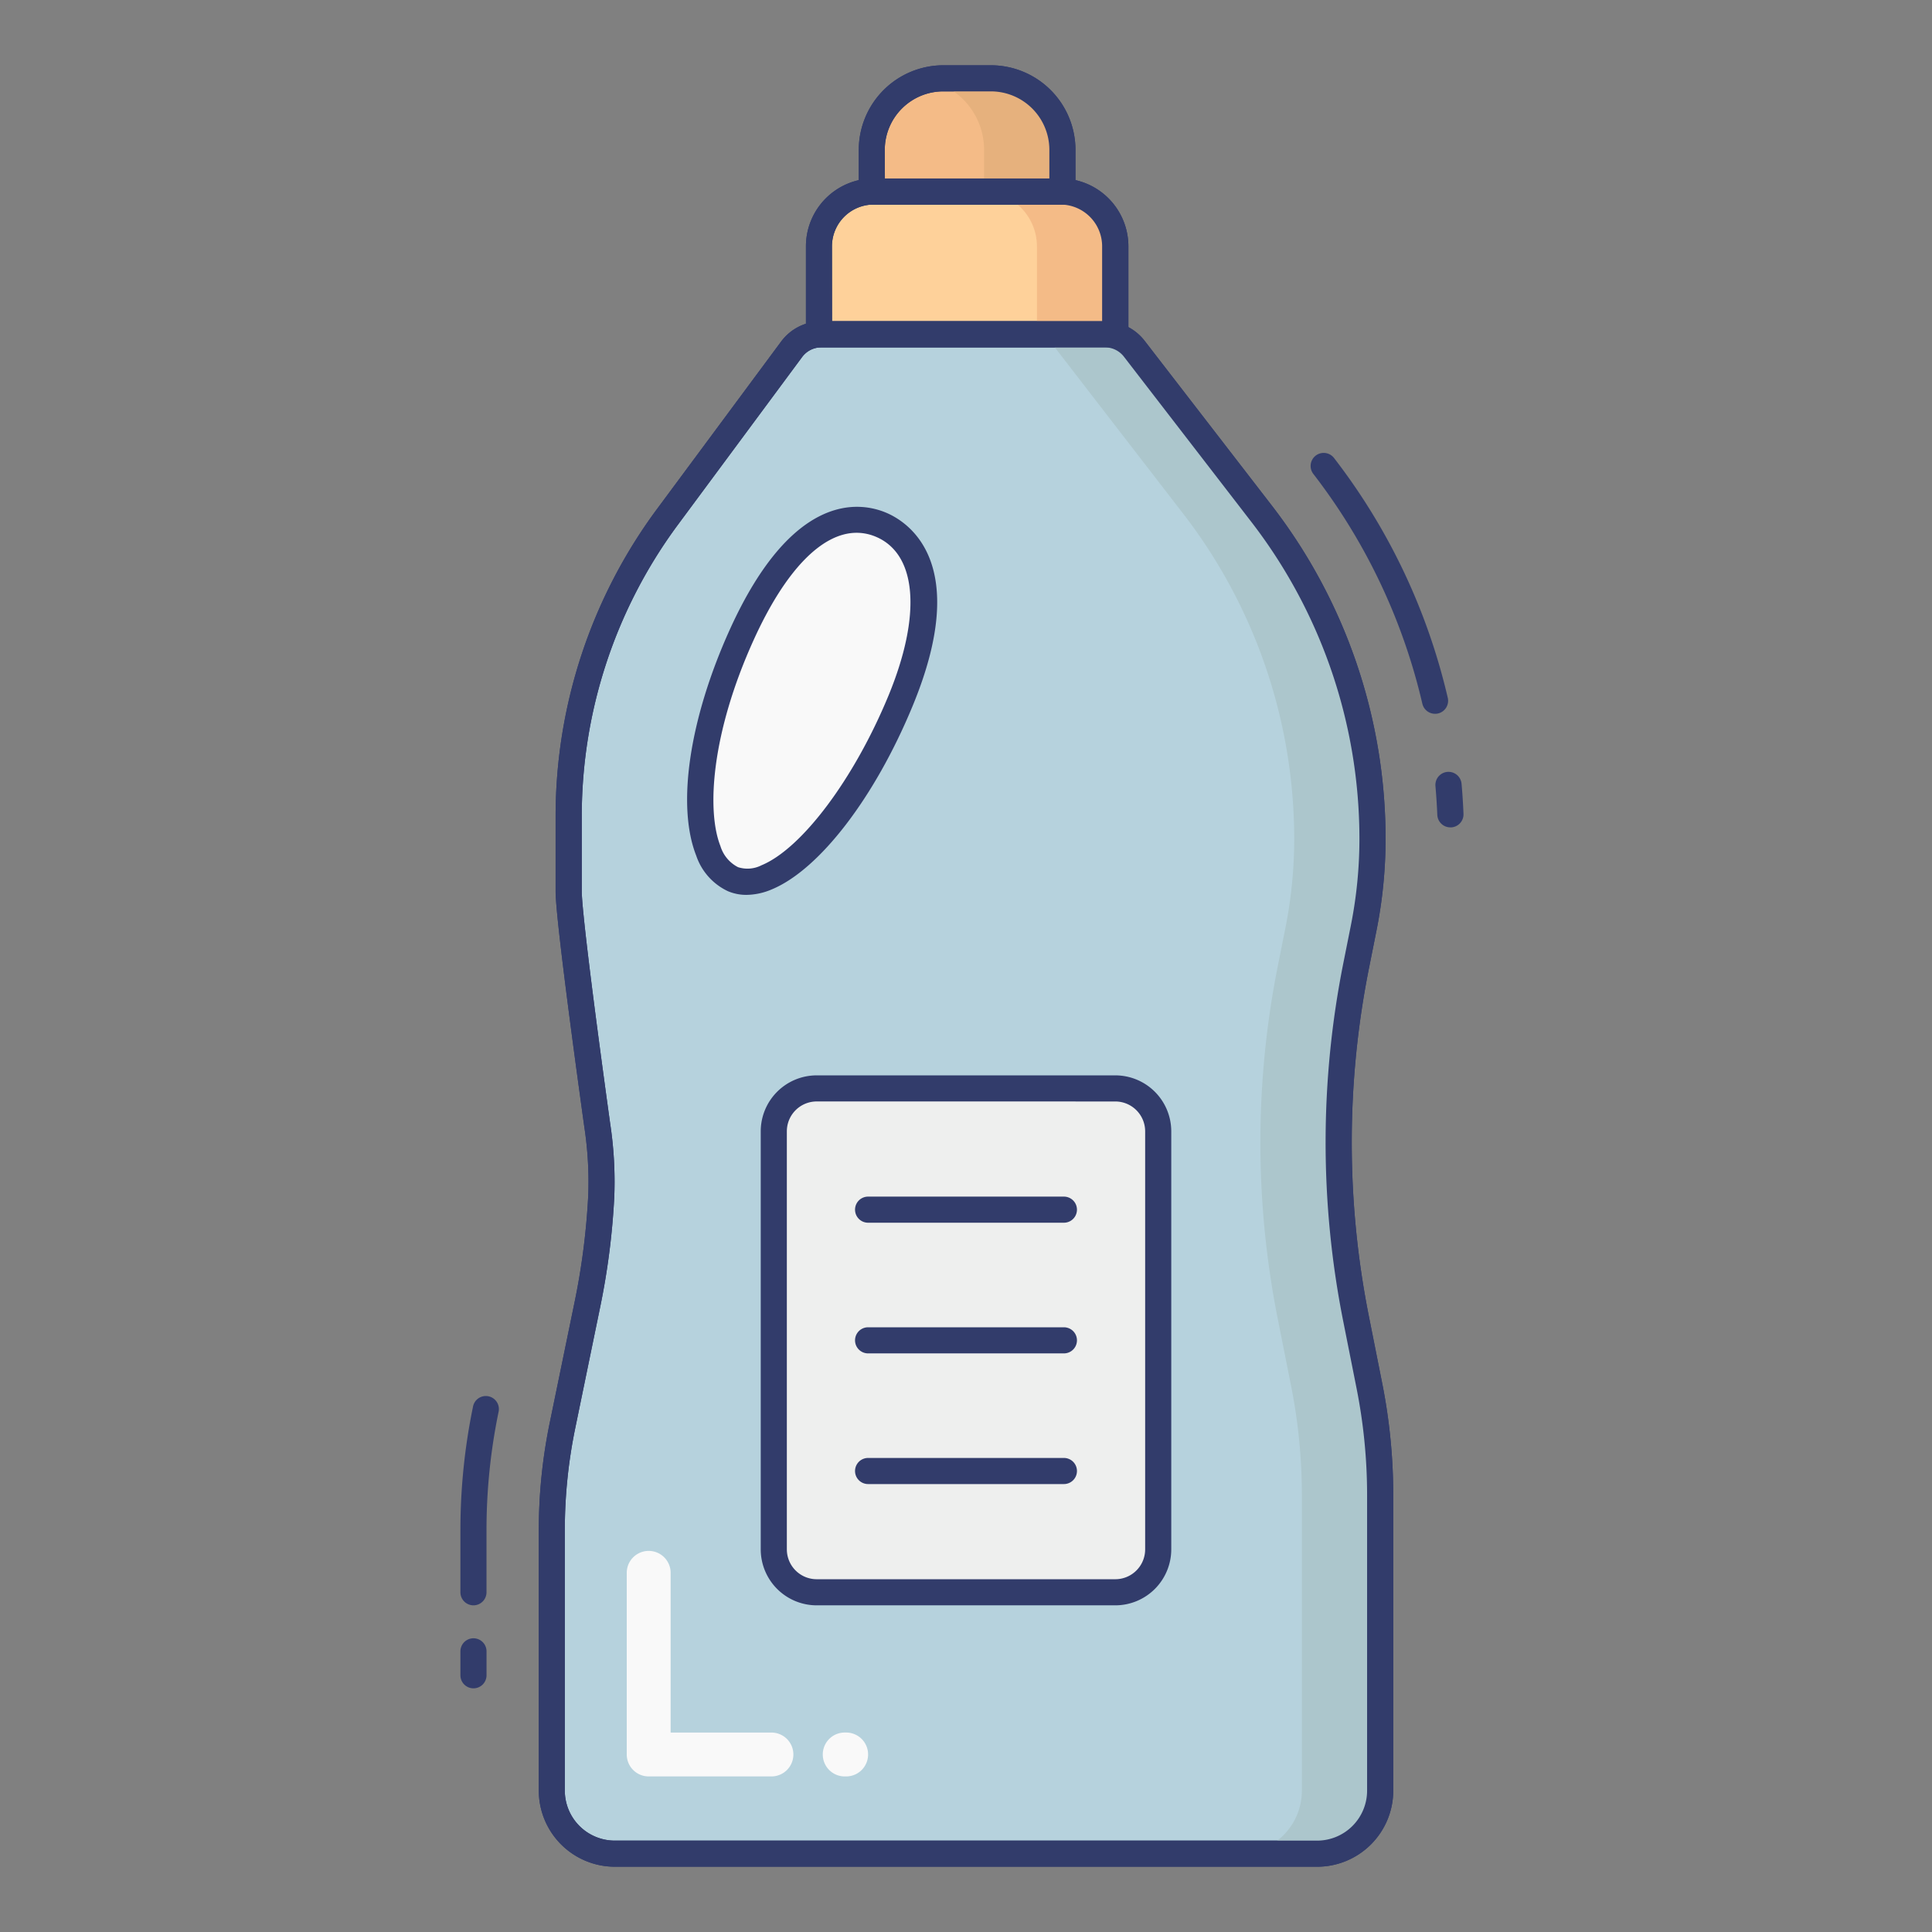 <svg id="line_color" height="512" viewBox="0 0 74 74" width="512" xmlns="http://www.w3.org/2000/svg" data-name="line color"><rect x="0" y="0" width="74" height="74" fill="#808080" stroke="none"/><path d="m42.714 9.435v3.37h-11.345v-3.37a2.1 2.1 0 0 1 2.1-2.1h7.151a2.1 2.1 0 0 1 2.094 2.1z" fill="#fed19a"/><path d="m42.714 13.305h-11.345a.5.5 0 0 1 -.5-.5v-3.37a2.6 2.6 0 0 1 2.6-2.6h7.151a2.6 2.6 0 0 1 2.6 2.6v3.371a.5.5 0 0 1 -.506.499zm-10.845-1h10.345v-2.87a1.6 1.6 0 0 0 -1.6-1.6h-7.148a1.6 1.6 0 0 0 -1.6 1.6z" fill="#323c6b"/><path d="m40.617 7.337h-3a2.1 2.1 0 0 1 2.1 2.1v3.371h3v-3.373a2.1 2.1 0 0 0 -2.1-2.098z" fill="#f4bb87"/><path d="m40.693 5.739v1.6h-7.3v-1.6a2.739 2.739 0 0 1 2.735-2.739h1.826a2.739 2.739 0 0 1 2.739 2.739z" fill="#f4bb87"/><path d="m40.693 7.837h-7.3a.5.5 0 0 1 -.5-.5v-1.6a3.243 3.243 0 0 1 3.235-3.237h1.826a3.243 3.243 0 0 1 3.239 3.239v1.6a.5.5 0 0 1 -.5.498zm-6.8-1h6.3v-1.1a2.242 2.242 0 0 0 -2.239-2.237h-1.826a2.242 2.242 0 0 0 -2.239 2.239z" fill="#323c6b"/><path d="m37.954 3h-1.826a2.739 2.739 0 0 0 -.587.067 2.738 2.738 0 0 1 2.152 2.673v1.6h3v-1.6a2.739 2.739 0 0 0 -2.739-2.74z" fill="#e6b17d"/><path d="m18.135 61.488a.5.5 0 0 1 -.5-.5v-2.388a23.371 23.371 0 0 1 .48-4.71.5.5 0 1 1 .979.2 22.367 22.367 0 0 0 -.46 4.508v2.388a.5.5 0 0 1 -.499.502z" fill="#323c6b"/><path d="m18.135 64.667a.5.5 0 0 1 -.5-.5v-.917a.5.5 0 0 1 1 0v.917a.5.5 0 0 1 -.5.5z" fill="#323c6b"/><path d="m55.552 31.69a.5.5 0 0 1 -.5-.48q-.023-.552-.071-1.1a.5.5 0 0 1 1-.089q.051.573.074 1.15a.5.5 0 0 1 -.479.52z" fill="#323c6b"/><path d="m54.965 27.34a.5.5 0 0 1 -.486-.387c-.157-.675-.346-1.348-.562-2a22.821 22.821 0 0 0 -3.613-6.8.5.5 0 0 1 .792-.611 23.817 23.817 0 0 1 3.771 7.1c.225.68.422 1.382.586 2.086a.5.5 0 0 1 -.374.6.506.506 0 0 1 -.114.012z" fill="#323c6b"/><path d="m42.325 12.805h-10.868a1.413 1.413 0 0 0 -1.135.572l-4.78 6.454a19.136 19.136 0 0 0 -3.759 11.39v2.912c0 .953.736 6.389 1.092 8.962a14.538 14.538 0 0 1 .153 2.731 27.216 27.216 0 0 1 -.524 4.109l-.96 4.663a19.843 19.843 0 0 0 -.408 4v9.987a2.414 2.414 0 0 0 2.413 2.415h26.9a2.414 2.414 0 0 0 2.414-2.414v-11.314a21.441 21.441 0 0 0 -.41-4.175l-.517-2.6a34.606 34.606 0 0 1 -.662-6.739 34.606 34.606 0 0 1 .672-6.787l.284-1.422a17.435 17.435 0 0 0 .339-3.419 20.374 20.374 0 0 0 -1.028-6.389 20.374 20.374 0 0 0 -3.218-6.06l-4.881-6.324a1.413 1.413 0 0 0 -1.117-.552z" fill="#b6d2dd"/><path d="m50.451 71.5h-26.9a2.917 2.917 0 0 1 -2.914-2.914v-9.986a20.361 20.361 0 0 1 .418-4.1l.96-4.663a26.839 26.839 0 0 0 .515-4.033 13.9 13.9 0 0 0 -.149-2.636c-.41-2.959-1.1-8.068-1.1-9.031v-2.916a19.767 19.767 0 0 1 3.856-11.687l4.783-6.454a1.919 1.919 0 0 1 1.537-.774h10.868a1.925 1.925 0 0 1 1.514.744l4.882 6.324a20.877 20.877 0 0 1 4.35 12.754 17.973 17.973 0 0 1 -.349 3.518l-.284 1.422a34.1 34.1 0 0 0 -.01 13.331l.517 2.6a21.989 21.989 0 0 1 .42 4.272v11.315a2.917 2.917 0 0 1 -2.914 2.914zm-18.994-58.195a.916.916 0 0 0 -.733.369l-4.781 6.455a18.761 18.761 0 0 0 -3.66 11.092v2.912c0 .65.406 3.975 1.087 8.894a14.857 14.857 0 0 1 .158 2.824 27.875 27.875 0 0 1 -.534 4.184l-.96 4.663a19.354 19.354 0 0 0 -.4 3.9v9.987a1.916 1.916 0 0 0 1.915 1.915h26.9a1.916 1.916 0 0 0 1.914-1.914v-11.314a21 21 0 0 0 -.4-4.078l-.517-2.6a35.088 35.088 0 0 1 .01-13.721l.284-1.422a16.99 16.99 0 0 0 .329-3.321 19.866 19.866 0 0 0 -4.142-12.143l-4.88-6.327a.918.918 0 0 0 -.722-.355z" fill="#323c6b"/><path d="m52.455 53.1-.517-2.6a34.606 34.606 0 0 1 .01-13.526l.284-1.422a17.435 17.435 0 0 0 .339-3.419 20.374 20.374 0 0 0 -4.246-12.449l-4.881-6.324a1.413 1.413 0 0 0 -1.118-.55h-3a1.413 1.413 0 0 1 1.118.55l4.881 6.324a20.374 20.374 0 0 1 4.246 12.449 17.435 17.435 0 0 1 -.339 3.419l-.284 1.422a34.606 34.606 0 0 0 -.01 13.526l.517 2.6a21.443 21.443 0 0 1 .41 4.175v11.311a2.414 2.414 0 0 1 -2.414 2.414h3a2.414 2.414 0 0 0 2.414-2.414v-11.314a21.443 21.443 0 0 0 -.41-4.172z" fill="#acc6cc"/><rect fill="#eeefee" height="19.299" rx="1.642" width="14.723" x="29.638" y="41.688"/><path d="m42.719 61.488h-11.438a2.145 2.145 0 0 1 -2.143-2.143v-16.014a2.145 2.145 0 0 1 2.143-2.142h11.438a2.145 2.145 0 0 1 2.143 2.142v16.014a2.145 2.145 0 0 1 -2.143 2.143zm-11.438-19.3a1.144 1.144 0 0 0 -1.143 1.142v16.015a1.144 1.144 0 0 0 1.143 1.143h11.438a1.144 1.144 0 0 0 1.143-1.143v-16.014a1.144 1.144 0 0 0 -1.143-1.142z" fill="#323c6b"/><path d="m34.491 26.842c-1.833 4.437-4.735 7.535-6.417 6.834s-1.774-4.717.336-9.368c1.68-3.7 3.642-4.914 5.325-4.212s2.309 2.987.756 6.746z" fill="#f9f9f9"/><g fill="#323c6b"><path d="m28.586 34.276a1.807 1.807 0 0 1 -.7-.139 2.323 2.323 0 0 1 -1.22-1.367c-.756-1.921-.261-5.243 1.293-8.669 2.4-5.281 4.975-4.883 5.973-4.467.817.34 3.307 1.881 1.026 7.4-1.452 3.516-3.573 6.276-5.4 7.033a2.533 2.533 0 0 1 -.972.209zm4.225-13.869c-1.334 0-2.737 1.443-3.945 4.107-1.62 3.571-1.807 6.536-1.273 7.889a1.347 1.347 0 0 0 .674.811 1.18 1.18 0 0 0 .9-.072c1.547-.64 3.546-3.309 4.861-6.491 1.281-3.1 1.094-5.436-.487-6.095a1.893 1.893 0 0 0 -.73-.149z"/><path d="m40.75 46.833h-7.5a.5.5 0 0 1 0-1h7.5a.5.5 0 0 1 0 1z"/><path d="m40.75 51.838h-7.5a.5.5 0 0 1 0-1h7.5a.5.5 0 0 1 0 1z"/><path d="m40.75 56.843h-7.5a.5.5 0 0 1 0-1h7.5a.5.5 0 0 1 0 1z"/><path d="m50.451 71.5h-26.9a2.917 2.917 0 0 1 -2.914-2.914v-9.986a20.361 20.361 0 0 1 .418-4.1l.96-4.663a26.839 26.839 0 0 0 .515-4.033 13.9 13.9 0 0 0 -.149-2.636c-.41-2.959-1.1-8.068-1.1-9.031v-2.916a19.767 19.767 0 0 1 3.856-11.687l4.783-6.454a1.919 1.919 0 0 1 1.537-.774h10.868a1.925 1.925 0 0 1 1.514.744l4.882 6.324a20.877 20.877 0 0 1 4.35 12.754 17.973 17.973 0 0 1 -.349 3.518l-.284 1.422a34.1 34.1 0 0 0 -.01 13.331l.517 2.6a21.989 21.989 0 0 1 .42 4.272v11.315a2.917 2.917 0 0 1 -2.914 2.914zm-18.994-58.195a.916.916 0 0 0 -.733.369l-4.781 6.455a18.761 18.761 0 0 0 -3.66 11.092v2.912c0 .65.406 3.975 1.087 8.894a14.857 14.857 0 0 1 .158 2.824 27.875 27.875 0 0 1 -.534 4.184l-.96 4.663a19.354 19.354 0 0 0 -.4 3.9v9.987a1.916 1.916 0 0 0 1.915 1.915h26.9a1.916 1.916 0 0 0 1.914-1.914v-11.314a21 21 0 0 0 -.4-4.078l-.517-2.6a35.088 35.088 0 0 1 .01-13.721l.284-1.422a16.99 16.99 0 0 0 .329-3.321 19.866 19.866 0 0 0 -4.142-12.143l-4.88-6.327a.918.918 0 0 0 -.722-.355z"/><path d="m42.714 13.305h-11.345a.5.5 0 0 1 -.5-.5v-3.37a2.6 2.6 0 0 1 2.6-2.6h7.151a2.6 2.6 0 0 1 2.6 2.6v3.371a.5.5 0 0 1 -.506.499zm-10.845-1h10.345v-2.87a1.6 1.6 0 0 0 -1.6-1.6h-7.148a1.6 1.6 0 0 0 -1.6 1.6z"/><path d="m40.693 7.837h-7.3a.5.5 0 0 1 -.5-.5v-1.6a3.243 3.243 0 0 1 3.235-3.237h1.826a3.243 3.243 0 0 1 3.239 3.239v1.6a.5.5 0 0 1 -.5.498zm-6.8-1h6.3v-1.1a2.242 2.242 0 0 0 -2.239-2.237h-1.826a2.242 2.242 0 0 0 -2.239 2.239z"/></g><path d="m33.25 67.2a.84.84 0 0 1 -.841.841h-.025a.841.841 0 1 1 0-1.681h.025a.84.84 0 0 1 .841.84z" fill="#f9f9f9"/><path d="m30.388 67.2a.84.84 0 0 1 -.841.841h-4.7a.84.84 0 0 1 -.841-.841v-6.985a.841.841 0 0 1 1.681 0v6.146h3.858a.84.84 0 0 1 .843.839z" fill="#f9f9f9"/></svg>